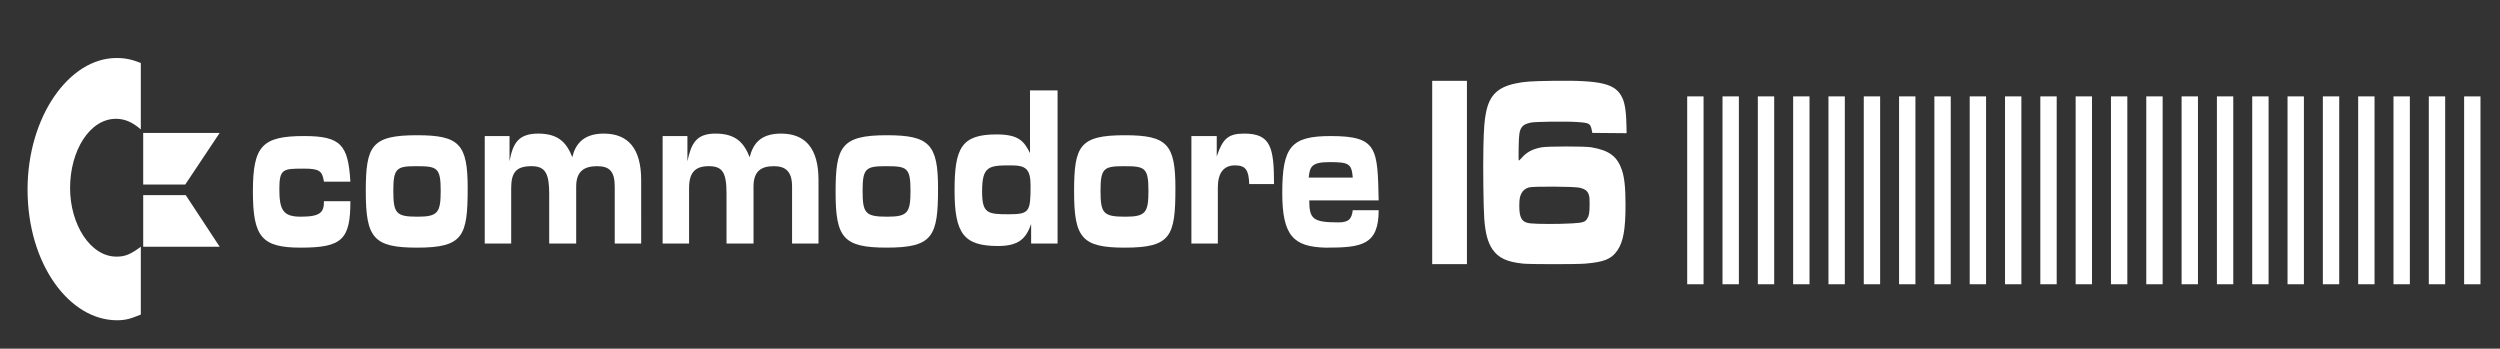 <?xml version="1.0" encoding="UTF-8" standalone="no"?>
<!-- Created with Inkscape (http://www.inkscape.org/) -->

<svg
   xmlns:dc="http://purl.org/dc/elements/1.1/"
   xmlns:cc="http://creativecommons.org/ns#"
   xmlns:rdf="http://www.w3.org/1999/02/22-rdf-syntax-ns#"
   xmlns:svg="http://www.w3.org/2000/svg"
   xmlns="http://www.w3.org/2000/svg"
   xmlns:sodipodi="http://sodipodi.sourceforge.net/DTD/sodipodi-0.dtd"
   xmlns:inkscape="http://www.inkscape.org/namespaces/inkscape"
   width="445.21mm"
   height="62.095mm"
   viewBox="0 0 445.21 62.095"
   version="1.1"
   id="svg6572"
   inkscape:version="0.92.4 (5da689c313, 2019-01-14)"
   sodipodi:docname="c16_new_udb.svg">
  <rect x="0" y="0" width="445.21" height="62.095" fill="#333333" stroke="none"/>
  <defs
     id="defs6566" />
  <sodipodi:namedview
     id="base"
     pagecolor="#ffffff"
     bordercolor="#666666"
     borderopacity="1.0"
     inkscape:pageopacity="0.0"
     inkscape:pageshadow="2"
     inkscape:zoom="0.35"
     inkscape:cx="125.99253"
     inkscape:cy="-135.52288"
     inkscape:document-units="mm"
     inkscape:current-layer="layer1"
     showgrid="false"
     fit-margin-top="0"
     fit-margin-left="0"
     fit-margin-right="0"
     fit-margin-bottom="0"
     inkscape:window-width="1920"
     inkscape:window-height="1018"
     inkscape:window-x="-8"
     inkscape:window-y="-8"
     inkscape:window-maximized="1" />
  <g
     inkscape:label="Layer 1"
     inkscape:groupmode="layer"
     id="layer1"
     transform="translate(49.26,-50.881)">
    <g
       id="g1029">
      <g
         transform="matrix(1,0,0,1.479,0,-40.517)"
         style="fill:#ffffff"
         id="g995">
        <g
           id="g938"
           style="fill:#ffffff"
           transform="matrix(1.442,0,0,1.442,25.089,-56.942)">
          <g
             style="fill:#ffffff;stroke-width:0.337"
             transform="matrix(2.971,0,0,2.971,-1095.607,-367.386)"
             id="g5225">
            <path
               style="color:#000000;clip-rule:nonzero;display:inline;overflow:visible;visibility:visible;opacity:1;isolation:auto;mix-blend-mode:normal;color-interpolation:sRGB;color-interpolation-filters:linearRGB;solid-color:#000000;solid-opacity:1;fill:#ffffff;fill-opacity:1;fill-rule:nonzero;stroke:none;stroke-width:0.267;stroke-linecap:butt;stroke-linejoin:miter;stroke-miterlimit:4;stroke-dasharray:none;stroke-dashoffset:0;stroke-opacity:1;color-rendering:auto;image-rendering:auto;shape-rendering:auto;text-rendering:auto;enable-background:accumulate"
               d="m 421.546,154.082 h 0.68 v 5.28 h -0.68 z"
               id="rect5037"
               inkscape:connector-curvature="0" />
            <path
               style="color:#000000;clip-rule:nonzero;display:inline;overflow:visible;visibility:visible;opacity:1;isolation:auto;mix-blend-mode:normal;color-interpolation:sRGB;color-interpolation-filters:linearRGB;solid-color:#000000;solid-opacity:1;fill:#ffffff;fill-opacity:1;fill-rule:nonzero;stroke:none;stroke-width:0.267;stroke-linecap:butt;stroke-linejoin:miter;stroke-miterlimit:4;stroke-dasharray:none;stroke-dashoffset:0;stroke-opacity:1;color-rendering:auto;image-rendering:auto;shape-rendering:auto;text-rendering:auto;enable-background:accumulate"
               d="m 423.014,154.082 h 0.68 v 5.28 h -0.68 z"
               id="rect5041"
               inkscape:connector-curvature="0" />
            <path
               style="color:#000000;clip-rule:nonzero;display:inline;overflow:visible;visibility:visible;opacity:1;isolation:auto;mix-blend-mode:normal;color-interpolation:sRGB;color-interpolation-filters:linearRGB;solid-color:#000000;solid-opacity:1;fill:#ffffff;fill-opacity:1;fill-rule:nonzero;stroke:none;stroke-width:0.267;stroke-linecap:butt;stroke-linejoin:miter;stroke-miterlimit:4;stroke-dasharray:none;stroke-dashoffset:0;stroke-opacity:1;color-rendering:auto;image-rendering:auto;shape-rendering:auto;text-rendering:auto;enable-background:accumulate"
               d="m 424.482,154.082 h 0.68 v 5.28 h -0.68 z"
               id="rect5043"
               inkscape:connector-curvature="0" />
            <path
               style="color:#000000;clip-rule:nonzero;display:inline;overflow:visible;visibility:visible;opacity:1;isolation:auto;mix-blend-mode:normal;color-interpolation:sRGB;color-interpolation-filters:linearRGB;solid-color:#000000;solid-opacity:1;fill:#ffffff;fill-opacity:1;fill-rule:nonzero;stroke:none;stroke-width:0.267;stroke-linecap:butt;stroke-linejoin:miter;stroke-miterlimit:4;stroke-dasharray:none;stroke-dashoffset:0;stroke-opacity:1;color-rendering:auto;image-rendering:auto;shape-rendering:auto;text-rendering:auto;enable-background:accumulate"
               d="m 425.95,154.082 h 0.68 v 5.28 h -0.68 z"
               id="rect5049"
               inkscape:connector-curvature="0" />
            <path
               style="color:#000000;clip-rule:nonzero;display:inline;overflow:visible;visibility:visible;opacity:1;isolation:auto;mix-blend-mode:normal;color-interpolation:sRGB;color-interpolation-filters:linearRGB;solid-color:#000000;solid-opacity:1;fill:#ffffff;fill-opacity:1;fill-rule:nonzero;stroke:none;stroke-width:0.267;stroke-linecap:butt;stroke-linejoin:miter;stroke-miterlimit:4;stroke-dasharray:none;stroke-dashoffset:0;stroke-opacity:1;color-rendering:auto;image-rendering:auto;shape-rendering:auto;text-rendering:auto;enable-background:accumulate"
               d="m 427.418,154.082 h 0.68 v 5.28 h -0.68 z"
               id="rect5051"
               inkscape:connector-curvature="0" />
            <path
               style="color:#000000;clip-rule:nonzero;display:inline;overflow:visible;visibility:visible;opacity:1;isolation:auto;mix-blend-mode:normal;color-interpolation:sRGB;color-interpolation-filters:linearRGB;solid-color:#000000;solid-opacity:1;fill:#ffffff;fill-opacity:1;fill-rule:nonzero;stroke:none;stroke-width:0.267;stroke-linecap:butt;stroke-linejoin:miter;stroke-miterlimit:4;stroke-dasharray:none;stroke-dashoffset:0;stroke-opacity:1;color-rendering:auto;image-rendering:auto;shape-rendering:auto;text-rendering:auto;enable-background:accumulate"
               d="m 428.886,154.082 h 0.68 v 5.28 h -0.68 z"
               id="rect5053"
               inkscape:connector-curvature="0" />
            <path
               style="color:#000000;clip-rule:nonzero;display:inline;overflow:visible;visibility:visible;opacity:1;isolation:auto;mix-blend-mode:normal;color-interpolation:sRGB;color-interpolation-filters:linearRGB;solid-color:#000000;solid-opacity:1;fill:#ffffff;fill-opacity:1;fill-rule:nonzero;stroke:none;stroke-width:0.267;stroke-linecap:butt;stroke-linejoin:miter;stroke-miterlimit:4;stroke-dasharray:none;stroke-dashoffset:0;stroke-opacity:1;color-rendering:auto;image-rendering:auto;shape-rendering:auto;text-rendering:auto;enable-background:accumulate"
               d="m 430.353,154.082 h 0.68 v 5.28 h -0.68 z"
               id="rect5057"
               inkscape:connector-curvature="0" />
            <path
               style="color:#000000;clip-rule:nonzero;display:inline;overflow:visible;visibility:visible;opacity:1;isolation:auto;mix-blend-mode:normal;color-interpolation:sRGB;color-interpolation-filters:linearRGB;solid-color:#000000;solid-opacity:1;fill:#ffffff;fill-opacity:1;fill-rule:nonzero;stroke:none;stroke-width:0.267;stroke-linecap:butt;stroke-linejoin:miter;stroke-miterlimit:4;stroke-dasharray:none;stroke-dashoffset:0;stroke-opacity:1;color-rendering:auto;image-rendering:auto;shape-rendering:auto;text-rendering:auto;enable-background:accumulate"
               d="m 431.821,154.082 h 0.68 v 5.28 h -0.68 z"
               id="rect5061"
               inkscape:connector-curvature="0" />
            <path
               style="color:#000000;clip-rule:nonzero;display:inline;overflow:visible;visibility:visible;opacity:1;isolation:auto;mix-blend-mode:normal;color-interpolation:sRGB;color-interpolation-filters:linearRGB;solid-color:#000000;solid-opacity:1;fill:#ffffff;fill-opacity:1;fill-rule:nonzero;stroke:none;stroke-width:0.267;stroke-linecap:butt;stroke-linejoin:miter;stroke-miterlimit:4;stroke-dasharray:none;stroke-dashoffset:0;stroke-opacity:1;color-rendering:auto;image-rendering:auto;shape-rendering:auto;text-rendering:auto;enable-background:accumulate"
               d="m 433.289,154.082 h 0.68 v 5.28 h -0.68 z"
               id="rect5065"
               inkscape:connector-curvature="0" />
            <path
               style="color:#000000;clip-rule:nonzero;display:inline;overflow:visible;visibility:visible;opacity:1;isolation:auto;mix-blend-mode:normal;color-interpolation:sRGB;color-interpolation-filters:linearRGB;solid-color:#000000;solid-opacity:1;fill:#ffffff;fill-opacity:1;fill-rule:nonzero;stroke:none;stroke-width:0.267;stroke-linecap:butt;stroke-linejoin:miter;stroke-miterlimit:4;stroke-dasharray:none;stroke-dashoffset:0;stroke-opacity:1;color-rendering:auto;image-rendering:auto;shape-rendering:auto;text-rendering:auto;enable-background:accumulate"
               d="m 434.757,154.082 h 0.68 v 5.28 h -0.68 z"
               id="rect5069"
               inkscape:connector-curvature="0" />
            <path
               style="color:#000000;clip-rule:nonzero;display:inline;overflow:visible;visibility:visible;opacity:1;isolation:auto;mix-blend-mode:normal;color-interpolation:sRGB;color-interpolation-filters:linearRGB;solid-color:#000000;solid-opacity:1;fill:#ffffff;fill-opacity:1;fill-rule:nonzero;stroke:none;stroke-width:0.267;stroke-linecap:butt;stroke-linejoin:miter;stroke-miterlimit:4;stroke-dasharray:none;stroke-dashoffset:0;stroke-opacity:1;color-rendering:auto;image-rendering:auto;shape-rendering:auto;text-rendering:auto;enable-background:accumulate"
               d="m 436.225,154.082 h 0.68 v 5.28 h -0.68 z"
               id="rect5071"
               inkscape:connector-curvature="0" />
            <path
               style="color:#000000;clip-rule:nonzero;display:inline;overflow:visible;visibility:visible;opacity:1;isolation:auto;mix-blend-mode:normal;color-interpolation:sRGB;color-interpolation-filters:linearRGB;solid-color:#000000;solid-opacity:1;fill:#ffffff;fill-opacity:1;fill-rule:nonzero;stroke:none;stroke-width:0.267;stroke-linecap:butt;stroke-linejoin:miter;stroke-miterlimit:4;stroke-dasharray:none;stroke-dashoffset:0;stroke-opacity:1;color-rendering:auto;image-rendering:auto;shape-rendering:auto;text-rendering:auto;enable-background:accumulate"
               d="m 437.693,154.082 h 0.68 v 5.28 h -0.68 z"
               id="rect5073"
               inkscape:connector-curvature="0" />
            <path
               style="color:#000000;clip-rule:nonzero;display:inline;overflow:visible;visibility:visible;opacity:1;isolation:auto;mix-blend-mode:normal;color-interpolation:sRGB;color-interpolation-filters:linearRGB;solid-color:#000000;solid-opacity:1;fill:#ffffff;fill-opacity:1;fill-rule:nonzero;stroke:none;stroke-width:0.267;stroke-linecap:butt;stroke-linejoin:miter;stroke-miterlimit:4;stroke-dasharray:none;stroke-dashoffset:0;stroke-opacity:1;color-rendering:auto;image-rendering:auto;shape-rendering:auto;text-rendering:auto;enable-background:accumulate"
               d="m 439.161,154.082 h 0.68 v 5.28 h -0.68 z"
               id="rect5075"
               inkscape:connector-curvature="0" />
            <path
               style="color:#000000;clip-rule:nonzero;display:inline;overflow:visible;visibility:visible;opacity:1;isolation:auto;mix-blend-mode:normal;color-interpolation:sRGB;color-interpolation-filters:linearRGB;solid-color:#000000;solid-opacity:1;fill:#ffffff;fill-opacity:1;fill-rule:nonzero;stroke:none;stroke-width:0.267;stroke-linecap:butt;stroke-linejoin:miter;stroke-miterlimit:4;stroke-dasharray:none;stroke-dashoffset:0;stroke-opacity:1;color-rendering:auto;image-rendering:auto;shape-rendering:auto;text-rendering:auto;enable-background:accumulate"
               d="m 440.629,154.082 h 0.68 v 5.28 h -0.68 z"
               id="rect5079"
               inkscape:connector-curvature="0" />
            <path
               style="color:#000000;clip-rule:nonzero;display:inline;overflow:visible;visibility:visible;opacity:1;isolation:auto;mix-blend-mode:normal;color-interpolation:sRGB;color-interpolation-filters:linearRGB;solid-color:#000000;solid-opacity:1;fill:#ffffff;fill-opacity:1;fill-rule:nonzero;stroke:none;stroke-width:0.267;stroke-linecap:butt;stroke-linejoin:miter;stroke-miterlimit:4;stroke-dasharray:none;stroke-dashoffset:0;stroke-opacity:1;color-rendering:auto;image-rendering:auto;shape-rendering:auto;text-rendering:auto;enable-background:accumulate"
               d="m 442.097,154.082 h 0.68 v 5.28 h -0.68 z"
               id="rect5083"
               inkscape:connector-curvature="0" />
            <path
               style="color:#000000;clip-rule:nonzero;display:inline;overflow:visible;visibility:visible;opacity:1;isolation:auto;mix-blend-mode:normal;color-interpolation:sRGB;color-interpolation-filters:linearRGB;solid-color:#000000;solid-opacity:1;fill:#ffffff;fill-opacity:1;fill-rule:nonzero;stroke:none;stroke-width:0.267;stroke-linecap:butt;stroke-linejoin:miter;stroke-miterlimit:4;stroke-dasharray:none;stroke-dashoffset:0;stroke-opacity:1;color-rendering:auto;image-rendering:auto;shape-rendering:auto;text-rendering:auto;enable-background:accumulate"
               d="m 443.565,154.082 h 0.68 v 5.28 h -0.68 z"
               id="rect5085"
               inkscape:connector-curvature="0" />
            <path
               style="color:#000000;clip-rule:nonzero;display:inline;overflow:visible;visibility:visible;opacity:1;isolation:auto;mix-blend-mode:normal;color-interpolation:sRGB;color-interpolation-filters:linearRGB;solid-color:#000000;solid-opacity:1;fill:#ffffff;fill-opacity:1;fill-rule:nonzero;stroke:none;stroke-width:0.267;stroke-linecap:butt;stroke-linejoin:miter;stroke-miterlimit:4;stroke-dasharray:none;stroke-dashoffset:0;stroke-opacity:1;color-rendering:auto;image-rendering:auto;shape-rendering:auto;text-rendering:auto;enable-background:accumulate"
               d="m 445.033,154.082 h 0.68 v 5.28 h -0.68 z"
               id="rect5089"
               inkscape:connector-curvature="0" />
            <path
               style="color:#000000;clip-rule:nonzero;display:inline;overflow:visible;visibility:visible;opacity:1;isolation:auto;mix-blend-mode:normal;color-interpolation:sRGB;color-interpolation-filters:linearRGB;solid-color:#000000;solid-opacity:1;fill:#ffffff;fill-opacity:1;fill-rule:nonzero;stroke:none;stroke-width:0.267;stroke-linecap:butt;stroke-linejoin:miter;stroke-miterlimit:4;stroke-dasharray:none;stroke-dashoffset:0;stroke-opacity:1;color-rendering:auto;image-rendering:auto;shape-rendering:auto;text-rendering:auto;enable-background:accumulate"
               d="m 446.501,154.082 h 0.68 v 5.28 h -0.68 z"
               id="rect5093"
               inkscape:connector-curvature="0" />
            <path
               style="color:#000000;clip-rule:nonzero;display:inline;overflow:visible;visibility:visible;opacity:1;isolation:auto;mix-blend-mode:normal;color-interpolation:sRGB;color-interpolation-filters:linearRGB;solid-color:#000000;solid-opacity:1;fill:#ffffff;fill-opacity:1;fill-rule:nonzero;stroke:none;stroke-width:0.267;stroke-linecap:butt;stroke-linejoin:miter;stroke-miterlimit:4;stroke-dasharray:none;stroke-dashoffset:0;stroke-opacity:1;color-rendering:auto;image-rendering:auto;shape-rendering:auto;text-rendering:auto;enable-background:accumulate"
               d="m 447.969,154.082 h 0.68 v 5.28 h -0.68 z"
               id="rect5097"
               inkscape:connector-curvature="0" />
            <path
               style="color:#000000;clip-rule:nonzero;display:inline;overflow:visible;visibility:visible;opacity:1;isolation:auto;mix-blend-mode:normal;color-interpolation:sRGB;color-interpolation-filters:linearRGB;solid-color:#000000;solid-opacity:1;fill:#ffffff;fill-opacity:1;fill-rule:nonzero;stroke:none;stroke-width:0.267;stroke-linecap:butt;stroke-linejoin:miter;stroke-miterlimit:4;stroke-dasharray:none;stroke-dashoffset:0;stroke-opacity:1;color-rendering:auto;image-rendering:auto;shape-rendering:auto;text-rendering:auto;enable-background:accumulate"
               d="m 449.437,154.082 h 0.68 v 5.28 h -0.68 z"
               id="rect5099"
               inkscape:connector-curvature="0" />
            <path
               style="color:#000000;clip-rule:nonzero;display:inline;overflow:visible;visibility:visible;opacity:1;isolation:auto;mix-blend-mode:normal;color-interpolation:sRGB;color-interpolation-filters:linearRGB;solid-color:#000000;solid-opacity:1;fill:#ffffff;fill-opacity:1;fill-rule:nonzero;stroke:none;stroke-width:0.267;stroke-linecap:butt;stroke-linejoin:miter;stroke-miterlimit:4;stroke-dasharray:none;stroke-dashoffset:0;stroke-opacity:1;color-rendering:auto;image-rendering:auto;shape-rendering:auto;text-rendering:auto;enable-background:accumulate"
               d="m 450.905,154.082 h 0.68 v 5.28 h -0.68 z"
               id="rect5103"
               inkscape:connector-curvature="0" />
            <path
               style="color:#000000;clip-rule:nonzero;display:inline;overflow:visible;visibility:visible;opacity:1;isolation:auto;mix-blend-mode:normal;color-interpolation:sRGB;color-interpolation-filters:linearRGB;solid-color:#000000;solid-opacity:1;fill:#ffffff;fill-opacity:1;fill-rule:nonzero;stroke:none;stroke-width:0.267;stroke-linecap:butt;stroke-linejoin:miter;stroke-miterlimit:4;stroke-dasharray:none;stroke-dashoffset:0;stroke-opacity:1;color-rendering:auto;image-rendering:auto;shape-rendering:auto;text-rendering:auto;enable-background:accumulate"
               d="m 452.373,154.082 h 0.68 v 5.28 h -0.68 z"
               id="rect5107"
               inkscape:connector-curvature="0" />
            <path
               style="color:#000000;clip-rule:nonzero;display:inline;overflow:visible;visibility:visible;opacity:1;isolation:auto;mix-blend-mode:normal;color-interpolation:sRGB;color-interpolation-filters:linearRGB;solid-color:#000000;solid-opacity:1;fill:#ffffff;fill-opacity:1;fill-rule:nonzero;stroke:none;stroke-width:0.267;stroke-linecap:butt;stroke-linejoin:miter;stroke-miterlimit:4;stroke-dasharray:none;stroke-dashoffset:0;stroke-opacity:1;color-rendering:auto;image-rendering:auto;shape-rendering:auto;text-rendering:auto;enable-background:accumulate"
               d="m 453.841,154.082 h 0.68 v 5.28 H 453.841 Z"
               id="rect5109"
               inkscape:connector-curvature="0" />
          </g>
          <g
             transform="matrix(1.565,0,0,1.565,-1196.539,-115.683)"
             id="g5256"
             style="fill:#ffffff;stroke-width:0.639">
            <path
               inkscape:connector-curvature="0"
               id="path4980"
               d="m 851.779,140.598 c -1.264,-0.09 -1.929,-0.304 -2.395,-0.769 -0.363,-0.362 -0.55,-0.832 -0.64,-1.603 -0.066,-0.565 -0.106,-2.75 -0.07,-3.815 0.035,-1.041 0.08,-1.447 0.207,-1.875 0.272,-0.919 0.921,-1.349 2.337,-1.55 0.705,-0.1 1.146,-0.121 2.936,-0.139 3.862,-0.038 4.968,0.148 5.492,0.922 0.205,0.304 0.302,0.766 0.321,1.534 l 0.007,0.338 -1.352,-0.008 -1.352,-0.008 -0.029,-0.099 c -0.123,-0.414 -0.169,-0.433 -1.164,-0.481 -0.892,-0.043 -3.353,-0.021 -3.69,0.033 -0.389,0.063 -0.568,0.128 -0.691,0.251 -0.18,0.18 -0.222,0.367 -0.24,1.079 -0.008,0.34 -0.007,0.641 0.002,0.669 0.016,0.041 0.061,0.019 0.227,-0.11 0.403,-0.316 0.856,-0.48 1.578,-0.572 0.474,-0.06 3.427,-0.061 3.939,-0.001 1.404,0.165 2.037,0.484 2.401,1.211 0.204,0.408 0.286,0.942 0.287,1.864 10e-4,1.297 -0.175,1.964 -0.64,2.425 -0.466,0.462 -1.054,0.625 -2.559,0.707 -0.71,0.039 -4.357,0.037 -4.915,-0.002 z m 3.826,-2.141 c 0.91,-0.037 1.082,-0.07 1.244,-0.237 0.161,-0.167 0.207,-0.339 0.207,-0.784 0,-0.341 -0.008,-0.404 -0.076,-0.531 -0.102,-0.192 -0.288,-0.286 -0.704,-0.354 -0.426,-0.069 -3.7,-0.082 -4.016,-0.015 -0.401,0.085 -0.629,0.269 -0.717,0.582 -0.048,0.171 -0.048,0.621 10e-4,0.798 0.1,0.363 0.309,0.496 0.846,0.537 0.522,0.04 2.274,0.042 3.215,0.002 z"
               style="fill:#ffffff;stroke-width:0.639"
               sodipodi:nodetypes="cccccccccccccccccccccccccccccscccccccc" />
            <path
               style="color:#000000;clip-rule:nonzero;display:inline;overflow:visible;visibility:visible;opacity:1;isolation:auto;mix-blend-mode:normal;color-interpolation:sRGB;color-interpolation-filters:linearRGB;solid-color:#000000;solid-opacity:1;fill:#ffffff;fill-opacity:1;fill-rule:nonzero;stroke:none;stroke-width:0.507;stroke-linecap:butt;stroke-linejoin:miter;stroke-miterlimit:4;stroke-dasharray:none;stroke-dashoffset:0;stroke-opacity:1;color-rendering:auto;image-rendering:auto;shape-rendering:auto;text-rendering:auto;enable-background:accumulate"
               d="m 844.635,130.847 h 2.74 v 9.78 h -2.74 z"
               id="rect5252"
               inkscape:connector-curvature="0" />
          </g>
          <g
             style="fill:#ffffff;stroke-width:0.722"
             transform="matrix(1.384,0,0,1.384,-434.31,-53.979)"
             id="g5260">
            <path
               sodipodi:nodetypes="ccccssccscccsccsscccscsccccsssccssscssscssssssssscssssssssscssssssccsssccccccsssssccccsssccsssccsscscccccccsssccsssccsscsccc"
               style="fill:#ffffff;stroke-width:0.191"
               id="path5033"
               d="m 385.127,106.707 h -2.261 v 6.486 h 2.359 v -3.39 c 0,-0.884 0.541,-1.327 1.524,-1.327 0.982,0 1.229,0.295 1.277,1.129 h 2.212 c 0,-2.211 -0.295,-3.046 -2.654,-3.046 -1.426,0 -1.917,0.295 -2.457,1.376 v -1.228 z m 10.86,5.209 c -2.26,0 -2.604,-0.197 -2.604,-1.327 h 6.193 c -0.098,-3.144 -0.098,-3.881 -4.276,-3.881 -3.54,0 -4.326,0.639 -4.326,3.44 0,2.605 1.033,3.243 3.883,3.293 3.195,0 4.719,-0.148 4.719,-2.261 h -2.311 c -0.098,0.491 -0.294,0.737 -1.278,0.737 z m -2.653,-2.702 c 0.098,-0.688 0.294,-0.934 1.867,-0.934 1.721,0 1.966,0.099 2.064,0.934 z m -87.874,0.245 h 2.359 c -0.196,-2.212 -0.836,-2.752 -4.127,-2.752 -3.735,0 -4.571,0.588 -4.571,3.342 0,2.752 0.786,3.391 4.276,3.391 3.686,0 4.423,-0.491 4.423,-2.802 h -2.359 c 0,0.639 -0.245,0.935 -2.064,0.935 -1.573,0 -1.916,-0.393 -1.916,-1.671 0,-1.229 0.344,-1.229 2.212,-1.229 1.375,0 1.62,0.148 1.768,0.786 z m 54.798,0.392 c 0,-2.653 -0.786,-3.193 -4.571,-3.193 -4.079,0 -4.57,0.688 -4.57,3.439 0,2.753 0.687,3.342 4.57,3.342 4.129,5.8e-4 4.571,-0.687 4.571,-3.588 z m -6.733,0.149 c 0,-1.327 0.295,-1.474 2.015,-1.474 1.916,0 2.26,0.049 2.26,1.474 0,1.327 -0.246,1.573 -2.064,1.573 -1.966,0 -2.211,-0.197 -2.211,-1.573 z m 27.914,-0.149 c 0,-2.653 -0.737,-3.193 -4.52,-3.193 -4.03,0 -4.522,0.637 -4.522,3.391 0,2.801 0.688,3.391 4.522,3.391 4.127,5.8e-4 4.52,-0.687 4.52,-3.588 z m -6.683,0.149 c 0,-1.327 0.294,-1.474 2.015,-1.474 1.917,0 2.261,0.049 2.261,1.474 0,1.327 -0.245,1.573 -2.064,1.573 -1.965,0 -2.212,-0.197 -2.212,-1.573 z m -56.47,-0.149 c 0,-2.653 -0.737,-3.193 -4.521,-3.193 -4.079,0 -4.571,0.637 -4.571,3.391 0,2.801 0.689,3.391 4.571,3.391 4.128,5.8e-4 4.521,-0.687 4.521,-3.588 z m -6.636,0.149 c 0,-1.327 0.295,-1.474 1.967,-1.474 1.916,0 2.261,0.049 2.261,1.474 0,1.327 -0.247,1.573 -2.064,1.573 -1.918,0 -2.163,-0.197 -2.163,-1.573 z m 56.814,-6.046 v 3.784 c -0.54,-0.737 -1.032,-1.129 -2.997,-1.129 -3.145,0 -3.735,0.836 -3.735,3.391 0,2.605 0.836,3.341 3.883,3.341 1.917,0 2.507,-0.491 2.949,-1.326 v 1.178 h 2.359 v -9.239 h -2.458 z m -1.72,4.522 c 1.326,0 1.77,0.196 1.77,1.228 0,1.573 -0.099,1.722 -1.966,1.722 -1.868,0 -2.359,-0.05 -2.359,-1.377 0,-1.524 0.59,-1.573 2.555,-1.573 z m -44.724,-1.769 h -2.211 v 6.486 h 2.359 v -3.342 c 0,-0.982 0.491,-1.326 1.819,-1.326 1.229,0 1.573,0.442 1.573,1.67 v 2.997 h 2.408 v -3.439 c 0,-0.934 0.737,-1.228 1.867,-1.228 1.081,0 1.573,0.295 1.573,1.228 v 3.439 h 2.359 V 109.36 c 0,-1.915 -1.18,-2.801 -3.341,-2.801 -1.868,0 -2.556,0.688 -2.802,1.425 -0.491,-0.836 -1.179,-1.425 -3.047,-1.425 -1.769,0 -2.261,0.59 -2.556,1.671 v -1.523 z m 15.874,0 h -2.212 v 6.486 h 2.359 v -3.342 c 0,-0.982 0.589,-1.326 1.769,-1.326 1.229,0 1.573,0.393 1.573,1.67 v 2.997 h 2.409 v -3.439 c 0,-0.934 0.688,-1.228 1.819,-1.228 1.081,0 1.621,0.344 1.621,1.228 v 3.439 h 2.359 V 109.36 c 0,-1.915 -1.179,-2.801 -3.342,-2.801 -1.867,0 -2.507,0.639 -2.801,1.425 -0.492,-0.836 -1.18,-1.425 -3.048,-1.425 -1.72,0 -2.162,0.59 -2.506,1.671 v -1.523 z"
               inkscape:connector-curvature="0" />
            <path
               inkscape:connector-curvature="0"
               d="m 293.128,110.271 h -3.796 v 3.113 h 6.823 z m 3.027,-3.752 h -6.823 v 3.113 h 3.753 z m -7.036,-0.213 v -4.008 c -0.81,-0.213 -1.365,-0.299 -2.174,-0.299 -4.222,0 -7.932,3.54 -7.932,7.932 0,4.521 3.752,7.89 7.974,7.89 0.768,0 1.194,-0.086 2.132,-0.342 v -4.093 c -0.939,0.469 -1.407,0.596 -2.174,0.596 -2.346,0 -4.138,-1.961 -4.138,-4.136 0,-2.259 1.749,-4.179 4.094,-4.179 0.811,0 1.493,0.214 2.218,0.64 z"
               id="path5035"
               style="fill:#ffffff;stroke-width:0.191"
               sodipodi:nodetypes="ccccccccccccsssccsssc" />
          </g>
        </g>
      </g>
    </g>
  </g>
</svg>
